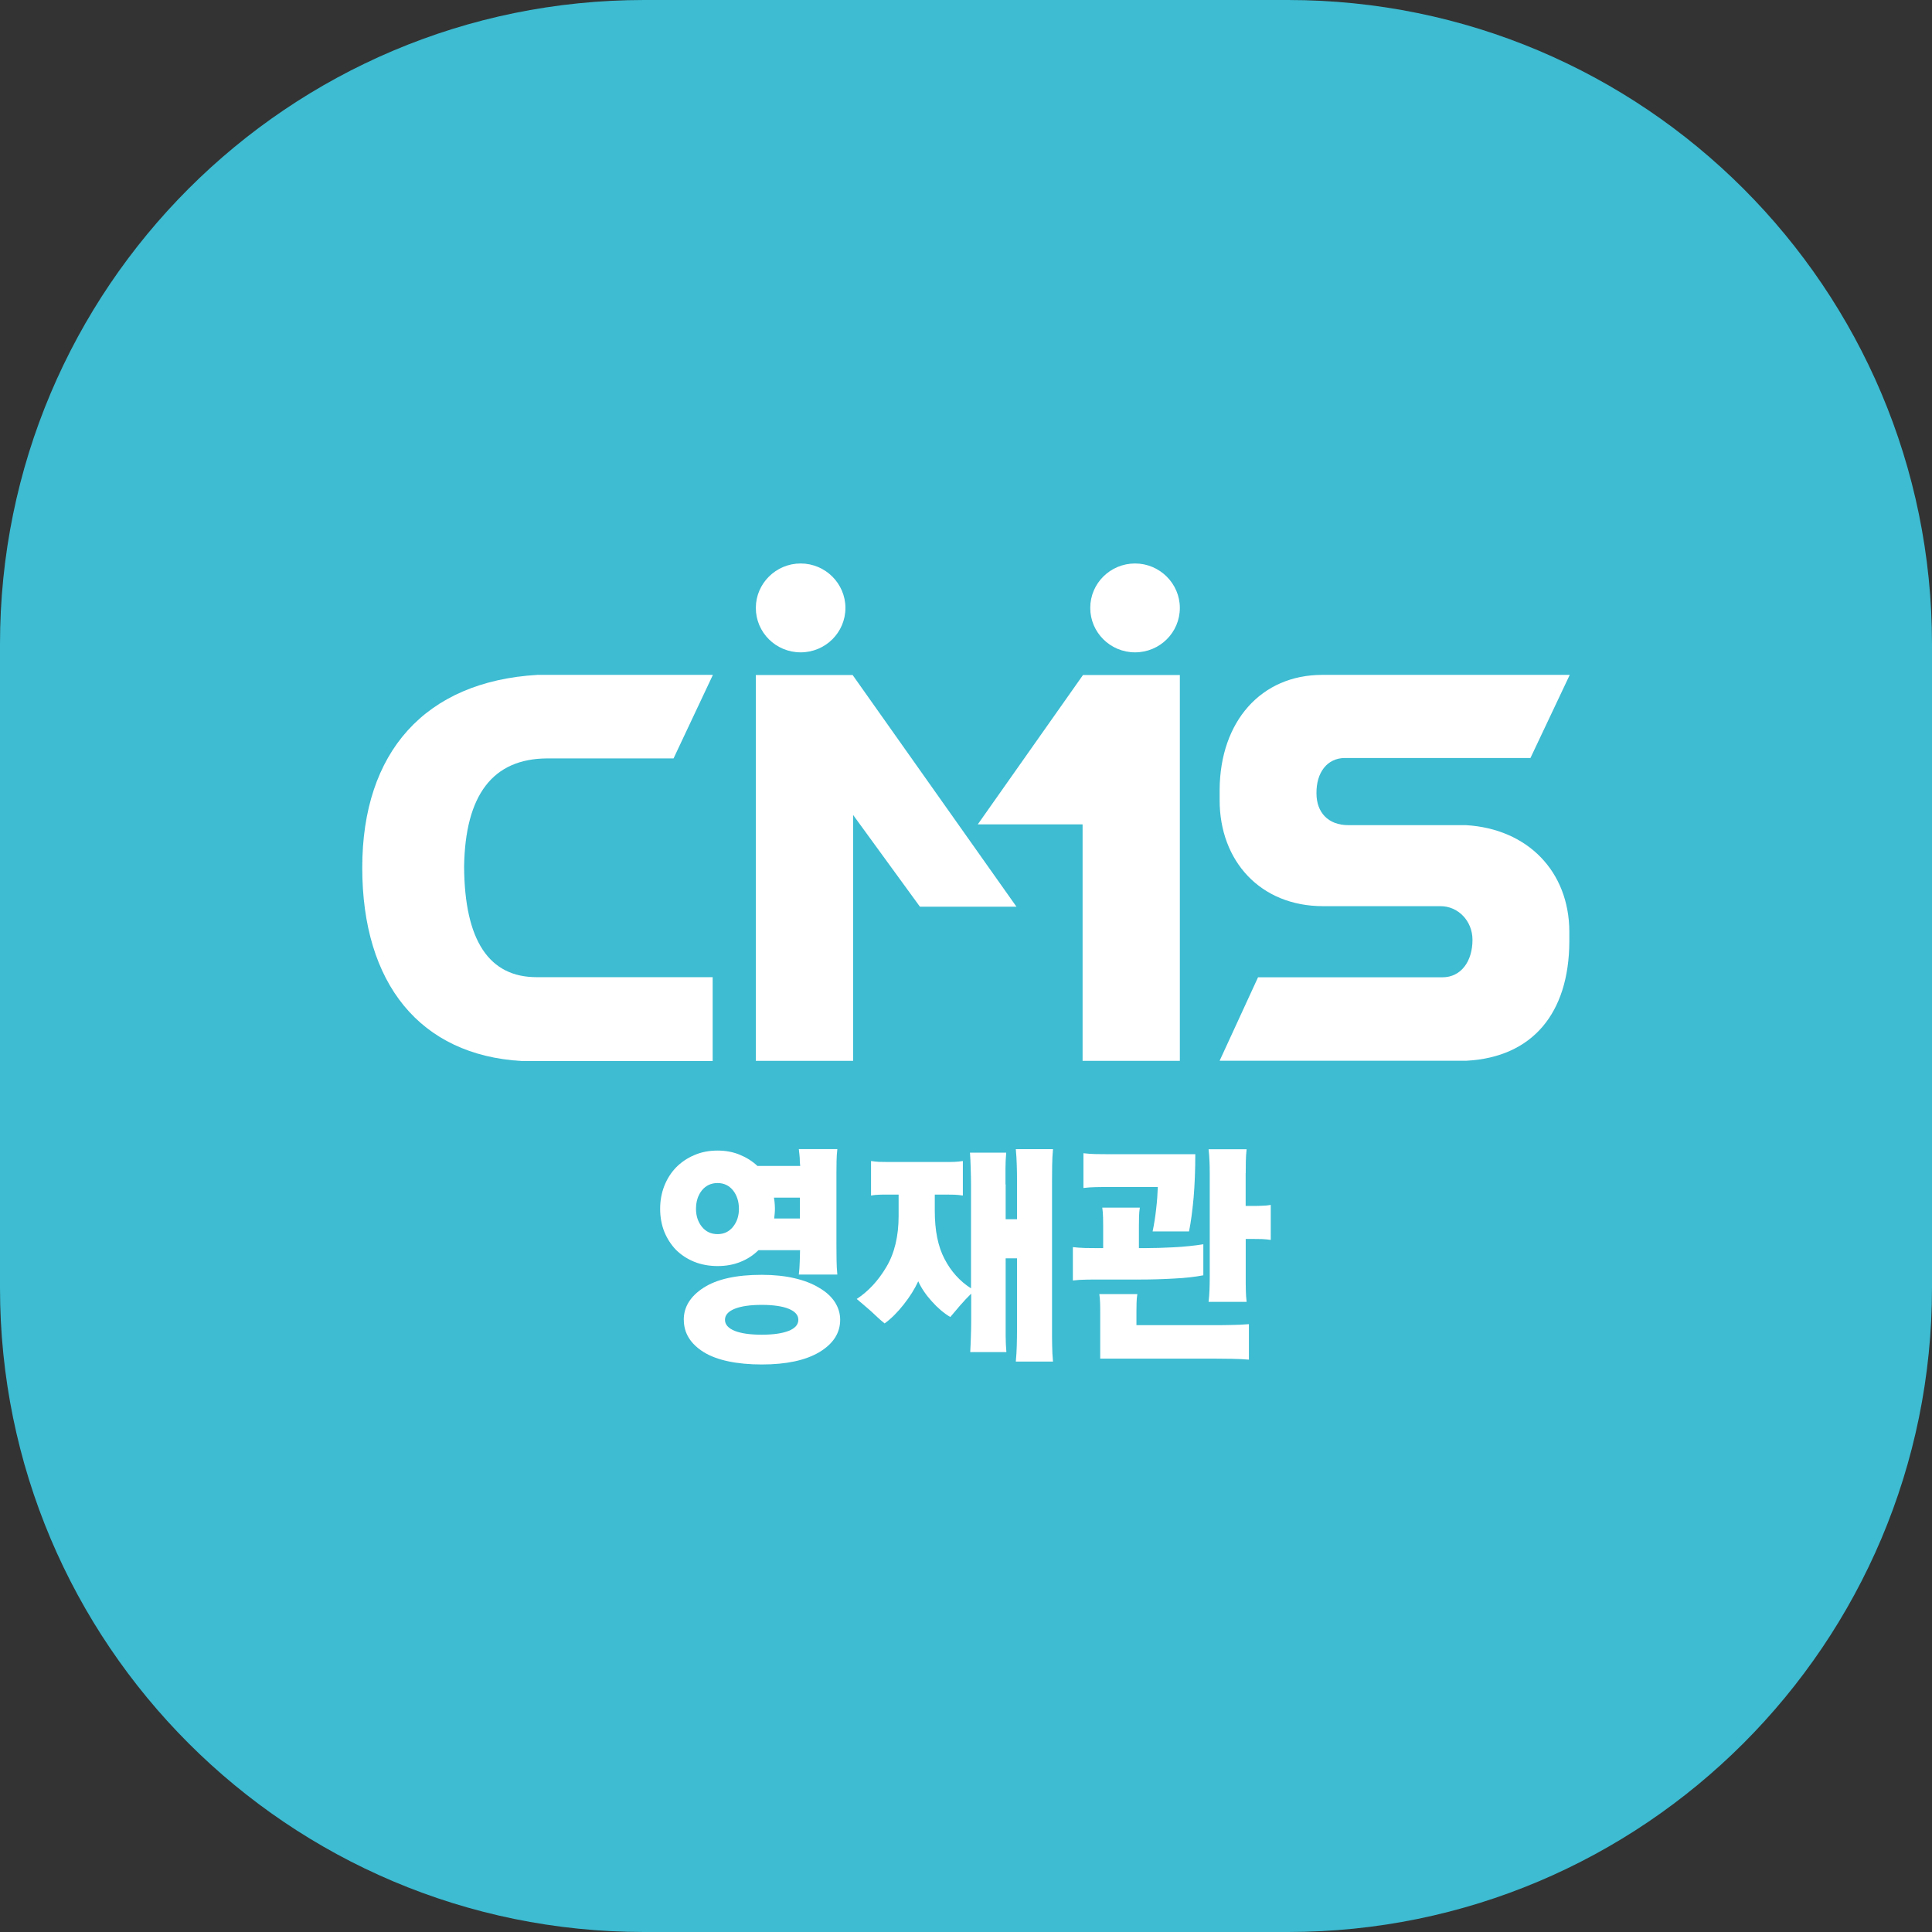 <svg width="32" height="32" viewBox="0 0 32 32" fill="none" xmlns="http://www.w3.org/2000/svg">
<rect x="0" y="0" width="32" height="32" fill="#333333" stroke="none"/>
<g clip-path="url(#clip0_2802_85181)">
<g clip-path="url(#clip1_2802_85181)">
<path d="M0 10.667C0 4.776 4.776 0 10.667 0H21.333C27.224 0 32 4.776 32 10.667V21.333C32 27.224 27.224 32 21.333 32H10.667C4.776 32 0 27.224 0 21.333V10.667Z" fill="#3DBCD2"/>
<path d="M12.547 19.312H13.254C13.252 19.293 13.249 19.272 13.248 19.25C13.247 19.226 13.246 19.203 13.246 19.178C13.244 19.152 13.241 19.127 13.239 19.104C13.236 19.08 13.233 19.057 13.231 19.033H13.869C13.861 19.101 13.857 19.168 13.856 19.233C13.855 19.299 13.854 19.364 13.854 19.429V20.633C13.854 20.703 13.854 20.781 13.856 20.866C13.857 20.951 13.861 21.033 13.869 21.111H13.231C13.239 21.045 13.244 20.976 13.246 20.901C13.248 20.827 13.251 20.762 13.251 20.707H12.562C12.478 20.791 12.379 20.855 12.264 20.901C12.15 20.947 12.024 20.97 11.886 20.97C11.748 20.97 11.613 20.946 11.496 20.898C11.379 20.85 11.279 20.783 11.195 20.7C11.113 20.614 11.048 20.513 11.002 20.399C10.957 20.284 10.934 20.158 10.934 20.022C10.934 19.885 10.957 19.763 11.002 19.645C11.048 19.527 11.113 19.425 11.195 19.339C11.279 19.253 11.379 19.184 11.496 19.134C11.613 19.082 11.743 19.057 11.886 19.057C12.019 19.057 12.142 19.08 12.253 19.126C12.365 19.172 12.463 19.234 12.547 19.313V19.312ZM11.325 21.86C11.325 21.648 11.434 21.471 11.653 21.329C11.873 21.187 12.193 21.115 12.616 21.115C12.818 21.115 13 21.134 13.162 21.172C13.324 21.21 13.459 21.263 13.569 21.331C13.682 21.396 13.768 21.475 13.827 21.565C13.886 21.657 13.916 21.756 13.916 21.859C13.916 22.079 13.801 22.257 13.572 22.395C13.342 22.532 13.024 22.6 12.617 22.6C12.21 22.6 11.873 22.531 11.655 22.395C11.436 22.258 11.326 22.079 11.326 21.859L11.325 21.86ZM11.528 20.022C11.528 20.14 11.561 20.239 11.626 20.32C11.692 20.401 11.778 20.441 11.885 20.441C11.992 20.441 12.075 20.401 12.141 20.32C12.206 20.239 12.239 20.14 12.239 20.022C12.239 19.904 12.206 19.797 12.141 19.716C12.075 19.635 11.99 19.595 11.885 19.595C11.78 19.595 11.691 19.635 11.626 19.716C11.561 19.797 11.528 19.899 11.528 20.022ZM13.223 21.86C13.223 21.782 13.17 21.722 13.064 21.678C12.958 21.635 12.808 21.613 12.616 21.613C12.424 21.613 12.274 21.635 12.168 21.678C12.062 21.721 12.008 21.782 12.008 21.86C12.008 21.939 12.062 21.999 12.168 22.043C12.274 22.085 12.424 22.107 12.616 22.107C12.808 22.107 12.957 22.085 13.064 22.043C13.17 22 13.223 21.939 13.223 21.86ZM12.823 20.182H13.249V19.837H12.819C12.825 19.869 12.828 19.899 12.831 19.929C12.833 19.96 12.835 19.99 12.835 20.021C12.835 20.049 12.834 20.078 12.831 20.105C12.829 20.132 12.826 20.157 12.823 20.181V20.182Z" fill="white"/>
<path d="M16.657 19.617V20.194H16.845V19.56C16.845 19.473 16.844 19.386 16.841 19.299C16.839 19.211 16.833 19.123 16.825 19.034H17.441C17.433 19.123 17.428 19.211 17.427 19.299C17.426 19.386 17.425 19.473 17.425 19.56V22.026C17.425 22.115 17.425 22.203 17.427 22.291C17.428 22.378 17.433 22.465 17.441 22.552H16.825C16.833 22.465 16.839 22.378 16.841 22.291C16.843 22.203 16.845 22.115 16.845 22.026V20.842H16.657V22.134C16.657 22.222 16.662 22.309 16.669 22.395H16.07C16.075 22.309 16.078 22.222 16.081 22.134C16.084 22.047 16.086 21.959 16.086 21.87V21.427C16.025 21.487 15.963 21.552 15.901 21.624C15.84 21.696 15.786 21.76 15.74 21.814C15.635 21.752 15.533 21.666 15.434 21.555C15.335 21.446 15.26 21.335 15.209 21.222C15.15 21.35 15.069 21.479 14.966 21.609C14.864 21.738 14.759 21.843 14.652 21.92C14.613 21.889 14.575 21.856 14.536 21.82C14.498 21.785 14.459 21.749 14.42 21.712C14.382 21.678 14.342 21.644 14.303 21.611C14.264 21.578 14.226 21.547 14.19 21.515C14.382 21.389 14.546 21.213 14.681 20.985C14.816 20.758 14.884 20.475 14.884 20.139V19.786H14.7C14.648 19.786 14.602 19.786 14.561 19.788C14.519 19.789 14.475 19.793 14.427 19.802V19.23C14.476 19.237 14.521 19.242 14.561 19.244C14.601 19.245 14.648 19.246 14.7 19.246H15.675C15.724 19.246 15.769 19.246 15.809 19.244C15.85 19.243 15.897 19.238 15.948 19.23V19.802C15.897 19.794 15.851 19.79 15.809 19.788C15.768 19.787 15.723 19.786 15.675 19.786H15.483V20.057C15.483 20.381 15.536 20.647 15.645 20.853C15.752 21.059 15.898 21.221 16.083 21.339V19.617C16.083 19.531 16.081 19.444 16.078 19.357C16.076 19.269 16.072 19.181 16.066 19.092H16.666C16.658 19.181 16.654 19.269 16.654 19.357V19.617H16.657Z" fill="white"/>
<path d="M18.195 20.673H18.272V20.315C18.272 20.271 18.272 20.22 18.27 20.163C18.269 20.105 18.264 20.051 18.257 20.002H18.879C18.872 20.049 18.867 20.1 18.866 20.155C18.865 20.209 18.864 20.261 18.864 20.308V20.673H18.963C19.11 20.673 19.269 20.668 19.442 20.659C19.615 20.65 19.778 20.633 19.931 20.609V21.123C19.796 21.149 19.633 21.168 19.443 21.177C19.253 21.188 19.072 21.193 18.897 21.193H18.209C18.14 21.193 18.067 21.193 17.989 21.195C17.913 21.196 17.839 21.2 17.77 21.209V20.656C17.831 20.664 17.899 20.668 17.975 20.671C18.05 20.672 18.122 20.673 18.192 20.673H18.195ZM19.175 19.661H18.33C18.265 19.661 18.201 19.661 18.136 19.663C18.07 19.664 18.007 19.669 17.945 19.677V19.101C18.007 19.108 18.07 19.113 18.136 19.115C18.201 19.116 18.265 19.117 18.33 19.117H19.798C19.798 19.381 19.788 19.621 19.77 19.837C19.75 20.052 19.726 20.239 19.694 20.396H19.091C19.114 20.286 19.134 20.165 19.149 20.029C19.165 19.895 19.173 19.773 19.177 19.662L19.175 19.661ZM20.082 22.503H18.223V21.731C18.223 21.684 18.223 21.635 18.221 21.583C18.22 21.53 18.215 21.481 18.208 21.434H18.838C18.83 21.481 18.826 21.53 18.825 21.581C18.824 21.633 18.823 21.68 18.823 21.725V21.949H20.071C20.176 21.949 20.28 21.949 20.383 21.946C20.485 21.945 20.586 21.941 20.686 21.932V22.52C20.604 22.512 20.506 22.508 20.392 22.506C20.279 22.505 20.175 22.503 20.083 22.503H20.082ZM20.632 19.433V19.974H20.755C20.801 19.974 20.85 19.974 20.901 19.971C20.953 19.97 21.001 19.966 21.048 19.957V20.537C21.002 20.53 20.954 20.525 20.904 20.523C20.853 20.522 20.806 20.521 20.764 20.521H20.633V21.168C20.633 21.235 20.633 21.302 20.635 21.367C20.636 21.433 20.64 21.498 20.648 21.563H20.018C20.025 21.497 20.031 21.432 20.033 21.367C20.035 21.302 20.037 21.235 20.037 21.168V19.431C20.037 19.365 20.036 19.299 20.033 19.235C20.031 19.169 20.025 19.103 20.018 19.035H20.648C20.64 19.103 20.636 19.169 20.635 19.235C20.634 19.301 20.633 19.366 20.633 19.431L20.632 19.433Z" fill="white"/>
<path d="M17.938 11.18H19.542V17.571H17.931V13.654H16.195L17.938 11.18Z" fill="white"/>
<path d="M24.28 13.667C25.309 13.728 25.988 14.439 25.993 15.426V15.604C25.985 16.78 25.385 17.509 24.293 17.569H20.201L20.837 16.187H23.892C24.199 16.187 24.389 15.923 24.389 15.567C24.389 15.253 24.151 15.009 23.86 15.009H21.914C20.873 15.009 20.201 14.258 20.201 13.255V13.077C20.209 11.949 20.888 11.178 21.901 11.178H26L25.349 12.555H22.276C21.982 12.555 21.8 12.796 21.805 13.142C21.805 13.454 21.997 13.667 22.332 13.667H24.28Z" fill="white"/>
<path d="M11.807 11.18L11.156 12.562H9.06C8.164 12.567 7.705 13.162 7.687 14.356C7.695 15.579 8.1 16.19 8.898 16.185H11.804V17.574H8.642C6.958 17.476 6 16.293 6 14.371C6 12.457 7.041 11.288 8.901 11.178H11.807V11.18Z" fill="white"/>
<path d="M16.836 15.018H15.237L14.13 13.498V17.571H12.519V11.18H14.122L16.836 15.018Z" fill="white"/>
<path d="M14.003 10.069C14.003 10.476 13.671 10.805 13.261 10.805C12.851 10.805 12.519 10.476 12.519 10.069C12.519 9.665 12.851 9.333 13.261 9.333C13.671 9.333 14.003 9.665 14.003 10.069Z" fill="white"/>
<path d="M19.542 10.069C19.542 10.476 19.21 10.805 18.8 10.805C18.39 10.805 18.058 10.476 18.058 10.069C18.058 9.662 18.39 9.333 18.8 9.333C19.208 9.333 19.542 9.665 19.542 10.069Z" fill="white"/>
</g>
</g>
<defs>
<clipPath id="clip0_2802_85181">
<rect width="32" height="32" fill="white"/>
</clipPath>
<clipPath id="clip1_2802_85181">
<rect width="32" height="32" fill="white"/>
</clipPath>
</defs>
</svg>
